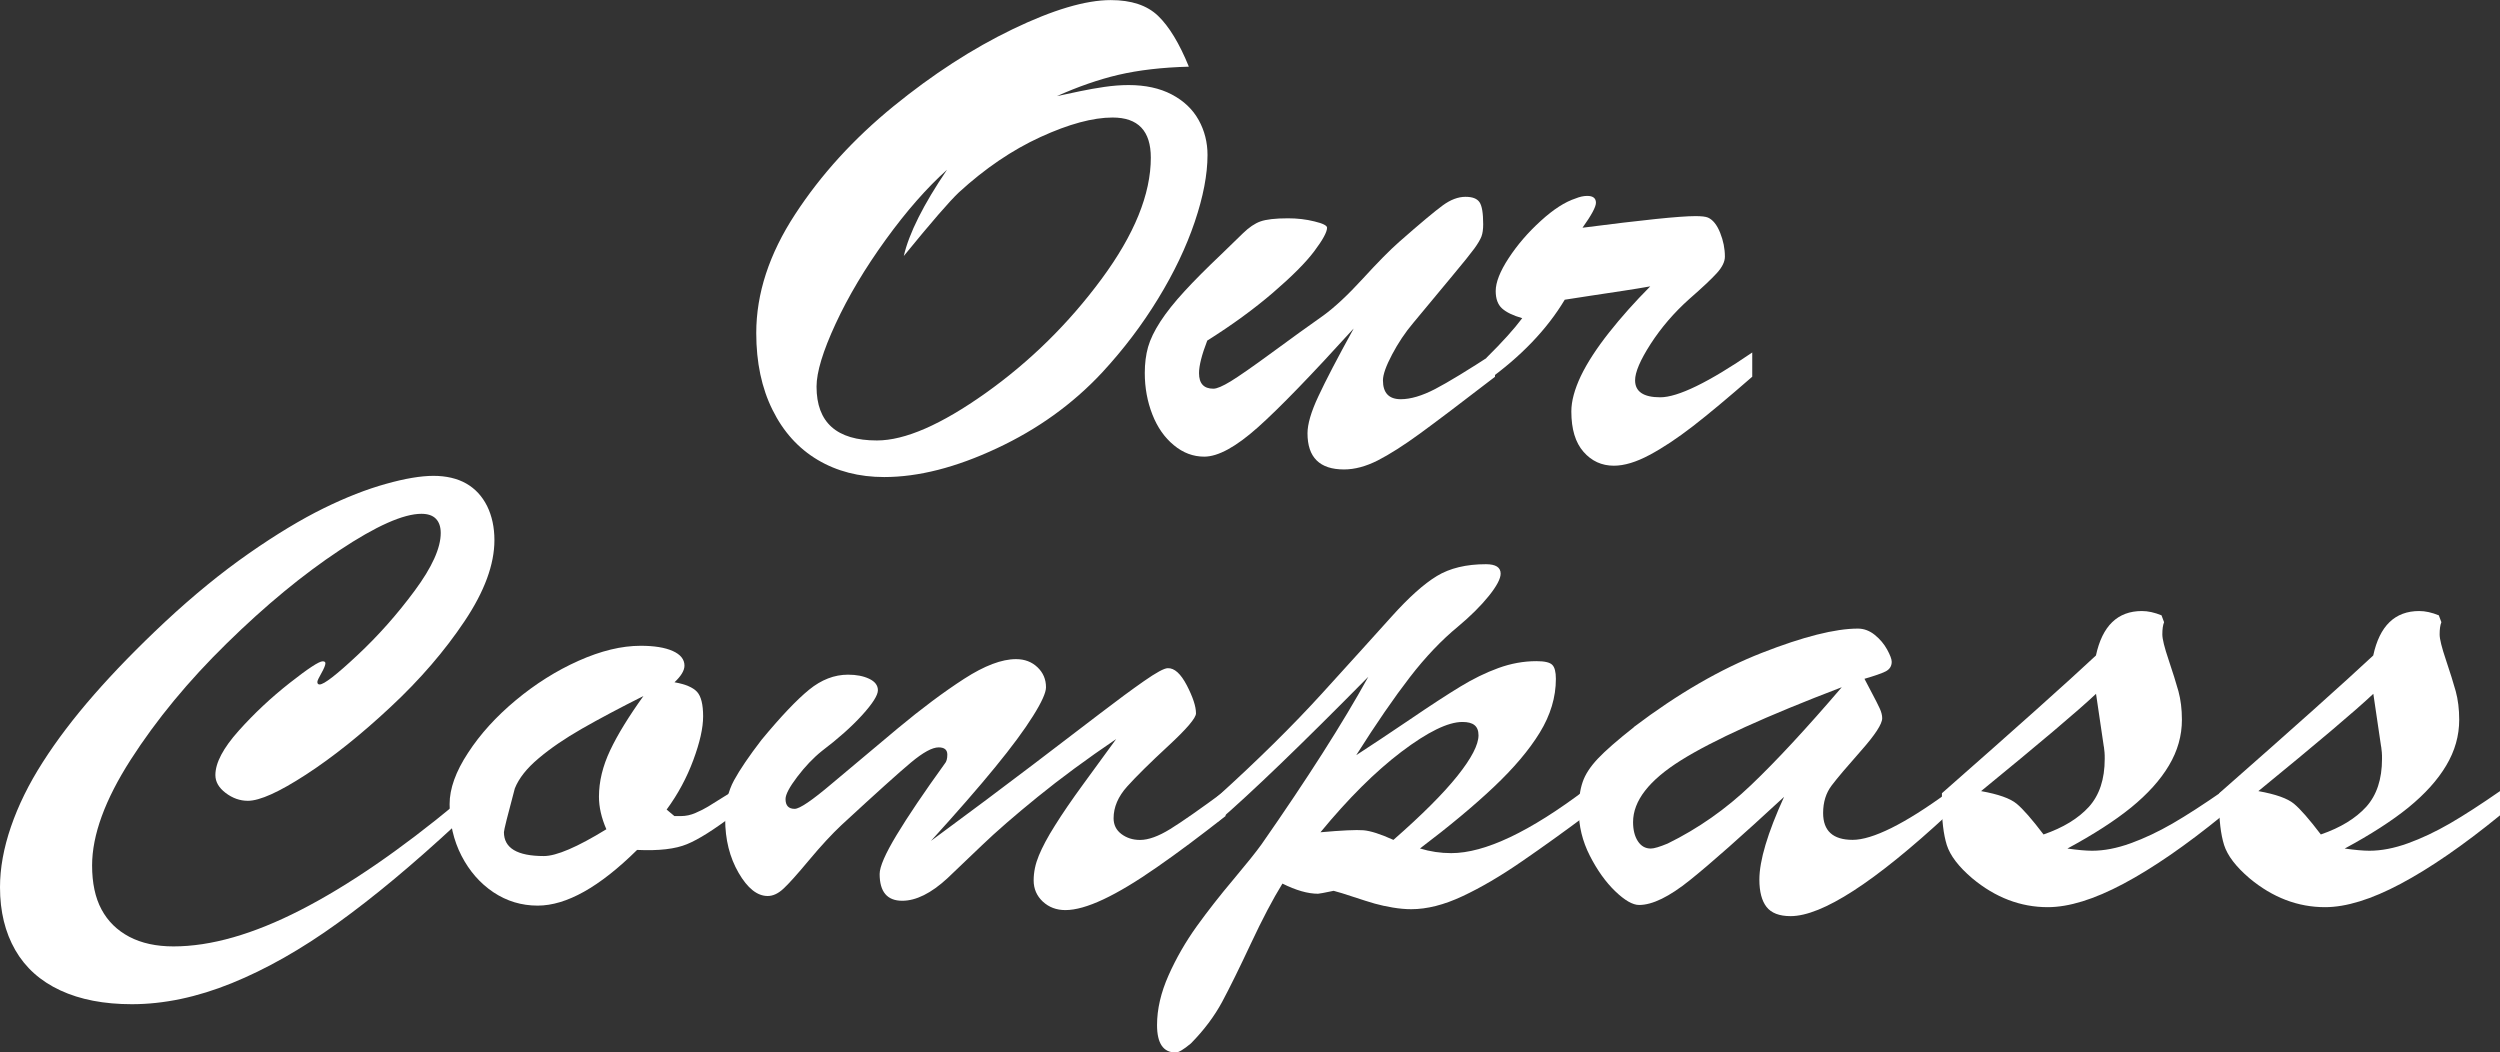 <?xml version="1.0" encoding="UTF-8"?><svg id="_イヤー_2" xmlns="http://www.w3.org/2000/svg" width="273.35" height="115.08" viewBox="0 0 273.35 115.08"><rect x="0" y="0" width="273.35" height="115.08" fill="#333333" stroke="none"/><defs><style>.cls-1{fill:#fff;}</style></defs><g id="_字"><g><g><path class="cls-1" d="M49.93,87.81v2.28c-4.72,4.38-9.06,8-13.01,10.84-3.95,2.85-7.81,5.04-11.58,6.57-3.77,1.53-7.41,2.3-10.92,2.3-3.04,0-5.65-.5-7.82-1.51-2.18-1.01-3.82-2.48-4.93-4.41-1.11-1.93-1.67-4.22-1.67-6.87,0-2.08,.4-4.29,1.2-6.62s1.96-4.69,3.48-7.06c1.52-2.38,3.38-4.83,5.59-7.36,2.21-2.53,4.8-5.19,7.78-7.98,3.09-2.88,6.14-5.37,9.15-7.47,3.01-2.1,5.74-3.74,8.18-4.94s4.72-2.09,6.81-2.67c2.09-.59,3.83-.88,5.21-.88s2.6,.28,3.58,.84c.98,.56,1.74,1.38,2.28,2.46,.53,1.08,.8,2.32,.8,3.73,0,2.65-1.08,5.59-3.25,8.84-2.17,3.25-4.86,6.38-8.1,9.4-3.23,3.02-6.32,5.49-9.26,7.4-2.94,1.91-5.05,2.86-6.35,2.86-.87,0-1.68-.29-2.43-.86-.75-.57-1.12-1.22-1.12-1.95,0-1.34,.85-2.95,2.55-4.85,1.7-1.9,3.56-3.64,5.57-5.22,2.01-1.58,3.21-2.37,3.61-2.37,.2,0,.3,.07,.3,.21,0,.21-.15,.57-.44,1.09-.3,.52-.44,.83-.44,.95,0,.19,.08,.28,.25,.28,.48,0,1.86-1.07,4.13-3.2,2.28-2.13,4.36-4.48,6.26-7.05,1.9-2.57,2.85-4.67,2.85-6.31,0-.68-.18-1.2-.53-1.56-.35-.36-.88-.54-1.58-.54-1.97,0-4.96,1.33-8.96,3.99-4.01,2.66-8.11,6.04-12.31,10.16-4.2,4.11-7.71,8.36-10.52,12.74-2.81,4.38-4.22,8.24-4.22,11.56,0,1.92,.34,3.53,1.03,4.81,.69,1.29,1.7,2.28,3.04,2.99,1.34,.7,2.94,1.05,4.83,1.05,4.08,0,8.7-1.32,13.88-3.97,5.17-2.65,10.87-6.55,17.08-11.7Z"/><path class="cls-1" d="M80.15,86.49v2.65c-2.09,1.58-3.76,2.64-5.03,3.16-1.27,.53-3.08,.74-5.46,.63-4.11,4.06-7.73,6.09-10.87,6.09-1.77,0-3.38-.49-4.84-1.46-1.46-.98-2.62-2.31-3.49-3.99-.87-1.69-1.3-3.57-1.3-5.65,0-1.69,.67-3.56,2.02-5.61,1.34-2.06,3.08-3.97,5.22-5.75,2.14-1.78,4.42-3.22,6.86-4.31,2.44-1.09,4.7-1.64,6.79-1.64,1.49,0,2.66,.19,3.51,.57,.85,.38,1.28,.92,1.28,1.6,0,.53-.36,1.13-1.09,1.82,1.2,.21,2.02,.56,2.47,1.05,.44,.49,.66,1.38,.66,2.67s-.36,2.86-1.07,4.78c-.71,1.92-1.68,3.73-2.92,5.42l.85,.71h.71c.54,0,1.07-.11,1.59-.34,.52-.22,.99-.46,1.4-.71,.41-.25,1.31-.81,2.7-1.68Zm-9.77-10.4c-2.63,1.32-4.87,2.51-6.74,3.58-1.87,1.07-3.45,2.15-4.74,3.24-1.3,1.09-2.17,2.19-2.61,3.3-.79,2.95-1.19,4.55-1.19,4.78,0,1.74,1.45,2.61,4.37,2.61,1.36,0,3.64-.97,6.83-2.93-.54-1.24-.81-2.42-.81-3.56,0-1.66,.41-3.35,1.23-5.08,.82-1.73,2.04-3.71,3.65-5.95Z"/><path class="cls-1" d="M101.73,91.99c4.37-3.22,8.11-6.02,11.24-8.4,3.13-2.39,5.59-4.26,7.38-5.63,1.79-1.37,3.36-2.53,4.72-3.48,1.36-.95,2.23-1.42,2.61-1.42,.73-.03,1.42,.6,2.09,1.88,.66,1.28,1,2.3,1,3.06,0,.5-1,1.68-3.01,3.54-2.01,1.86-3.51,3.34-4.51,4.45-1,1.11-1.49,2.27-1.49,3.48,0,.71,.28,1.29,.85,1.72,.57,.43,1.25,.65,2.04,.65,.92,0,2.02-.4,3.3-1.19,1.28-.79,3.3-2.2,6.05-4.23v2.81c-2.75,2.16-5.25,4.03-7.5,5.59-2.25,1.57-4.2,2.74-5.86,3.52-1.66,.78-3.04,1.17-4.15,1.17-.98,0-1.8-.31-2.47-.93-.66-.62-1-1.39-1-2.31s.19-1.81,.57-2.73c.38-.92,.96-2.02,1.76-3.28,.79-1.27,1.83-2.79,3.13-4.57,1.3-1.78,2.48-3.41,3.56-4.88-3.23,2.19-6.09,4.3-8.59,6.33-2.5,2.03-4.54,3.8-6.12,5.32-1.58,1.52-2.83,2.71-3.75,3.58-1.77,1.63-3.42,2.45-4.93,2.45-1.64,0-2.47-.97-2.47-2.93,0-.79,.62-2.21,1.85-4.25,1.23-2.04,2.99-4.65,5.27-7.81,.19-.21,.28-.54,.28-.99,0-.53-.32-.79-.95-.79-.7,0-1.7,.55-3.01,1.64-1.31,1.09-3.85,3.38-7.62,6.86-1.04,.98-2.22,2.25-3.53,3.82-1.31,1.57-2.25,2.62-2.82,3.14-.57,.53-1.14,.79-1.71,.79-1.14,0-2.2-.84-3.18-2.53-.98-1.69-1.47-3.65-1.47-5.89,0-1.63,.32-3.04,.97-4.23,.65-1.19,1.65-2.66,3.01-4.43,2.12-2.56,3.85-4.38,5.2-5.48,1.34-1.09,2.76-1.64,4.25-1.64,.92,0,1.69,.15,2.32,.45,.63,.3,.95,.72,.95,1.25,0,.55-.58,1.46-1.73,2.73-1.16,1.27-2.62,2.57-4.39,3.91-.95,.76-1.85,1.71-2.7,2.83-.85,1.12-1.28,1.93-1.28,2.43,0,.71,.33,1.07,1,1.07,.54,0,1.9-.92,4.08-2.77,2.18-1.84,4.58-3.85,7.19-6.03,2.61-2.17,5.03-3.98,7.26-5.42,2.23-1.44,4.12-2.15,5.67-2.15,.95,0,1.73,.3,2.35,.89,.62,.59,.93,1.32,.93,2.19,0,.58-.47,1.63-1.42,3.14-.95,1.52-2.33,3.39-4.15,5.61-1.82,2.23-4.17,4.92-7.05,8.09Z"/><path class="cls-1" d="M133.1,89.89v-2.77c4.43-4.01,8.25-7.78,11.46-11.31,3.21-3.53,5.75-6.34,7.62-8.42,1.87-2.08,3.51-3.55,4.93-4.41,1.42-.86,3.21-1.29,5.36-1.29,1.07,0,1.61,.34,1.61,1.03,0,.55-.43,1.37-1.3,2.45-.87,1.08-1.99,2.19-3.34,3.32-1.8,1.48-3.57,3.33-5.29,5.56-1.72,2.23-3.68,5.07-5.86,8.52,1.71-1.11,3.68-2.42,5.91-3.93,2.23-1.52,4.05-2.7,5.46-3.56,1.41-.86,2.8-1.54,4.18-2.04,1.38-.5,2.76-.75,4.15-.75,.89,0,1.46,.13,1.73,.4,.27,.26,.4,.78,.4,1.54,0,2-.59,3.96-1.76,5.87-1.17,1.91-2.85,3.89-5.03,5.95-2.18,2.06-4.87,4.3-8.07,6.72,1.11,.34,2.25,.51,3.42,.51,3.67,0,8.59-2.33,14.76-7v2.85c-2.4,1.79-4.75,3.48-7.05,5.06-2.29,1.58-4.45,2.85-6.48,3.8-2.02,.95-3.89,1.42-5.6,1.42-.63,0-1.3-.06-2.02-.18-.71-.12-1.37-.26-1.97-.43-.6-.17-1.38-.42-2.32-.73-.95-.32-1.68-.54-2.18-.67-1.01,.21-1.58,.32-1.71,.32-1.11,0-2.4-.37-3.89-1.11-1.04,1.69-2.19,3.87-3.44,6.54-1.25,2.67-2.3,4.8-3.15,6.39-.85,1.58-1.99,3.1-3.42,4.55-.79,.66-1.34,.99-1.66,.99-1.36,0-2.04-1-2.04-3,0-1.74,.42-3.55,1.26-5.44,.84-1.89,1.87-3.67,3.08-5.36,1.22-1.69,2.55-3.39,4.01-5.12,1.45-1.73,2.48-3.01,3.08-3.85,5-7.17,8.89-13.27,11.67-18.31-7.28,7.38-12.78,12.68-16.51,15.89Zm19.26,1.94c3.13-2.74,5.46-5.07,7-7,1.53-1.92,2.3-3.4,2.3-4.43s-.59-1.46-1.76-1.46c-1.58,0-3.8,1.09-6.67,3.26-2.86,2.17-5.81,5.11-8.85,8.8,2.34-.21,3.91-.28,4.7-.22,.79,.07,1.88,.42,3.27,1.05Z"/><path class="cls-1" d="M178.65,79.49c4.81-3.64,9.47-6.34,14-8.11,4.52-1.77,8.02-2.65,10.49-2.65,.66,0,1.28,.23,1.85,.69,.57,.46,1.02,1,1.35,1.6,.33,.61,.5,1.05,.5,1.34,0,.47-.22,.82-.66,1.05-.44,.22-1.22,.49-2.32,.81,.22,.42,.51,.96,.85,1.62,.35,.66,.62,1.19,.81,1.6,.19,.41,.28,.77,.28,1.09,0,.63-.77,1.81-2.3,3.54-1.53,1.73-2.61,3-3.23,3.82-.62,.82-.93,1.82-.93,3.01,0,1.95,1.08,2.93,3.23,2.93s5.68-1.73,10.39-5.18v2.41c-8,7.41-13.73,11.11-17.18,11.11-1.23,0-2.11-.34-2.63-1.01-.52-.67-.78-1.67-.78-2.98,0-2.08,.9-5.1,2.7-9.05-4.62,4.27-8.05,7.31-10.3,9.11-2.25,1.81-4.1,2.71-5.55,2.71-.7,0-1.57-.5-2.61-1.5-1.04-1-1.97-2.3-2.78-3.89-.81-1.59-1.21-3.25-1.21-4.96,0-1.24,.14-2.27,.43-3.1,.28-.83,.84-1.68,1.66-2.55,.82-.87,2.14-2.02,3.94-3.44Zm22.73-4.35c-8.22,3.14-14.08,5.8-17.58,7.99-3.5,2.19-5.24,4.44-5.24,6.76,0,.84,.17,1.54,.52,2.08,.35,.54,.82,.81,1.42,.81,.35,0,.96-.18,1.85-.55,3.32-1.63,6.36-3.76,9.11-6.39,2.75-2.62,6.06-6.19,9.92-10.7Z"/><path class="cls-1" d="M212.33,87.68v-.95c8.16-7.17,13.77-12.19,16.84-15.06,.7-3.24,2.37-4.86,5.03-4.86,.66,0,1.38,.16,2.14,.47l.28,.75c-.13,.32-.19,.76-.19,1.34,0,.5,.23,1.43,.69,2.79,.46,1.36,.81,2.5,1.07,3.42,.25,.92,.38,1.96,.38,3.12,0,1.74-.47,3.41-1.42,5-.95,1.6-2.33,3.12-4.13,4.59-1.8,1.46-4.13,2.96-6.97,4.49,1.14,.16,2.04,.24,2.7,.24,1.3,0,2.7-.27,4.2-.81,1.5-.54,3.04-1.27,4.6-2.17,1.57-.91,3.39-2.09,5.48-3.54v2.65c-4.05,3.3-7.67,5.79-10.87,7.49-3.2,1.7-5.95,2.55-8.26,2.55-2.97,0-5.73-1.05-8.26-3.16-1.49-1.27-2.41-2.48-2.78-3.64-.36-1.16-.55-2.73-.55-4.71Zm17.7-6.05l-.85-5.77c-1.96,1.85-6.15,5.39-12.57,10.64,1.9,.34,3.19,.8,3.89,1.38,.7,.58,1.68,1.7,2.94,3.36,2.15-.74,3.8-1.75,4.96-3.02,1.15-1.28,1.73-3.02,1.73-5.24,0-.26,0-.5-.02-.71-.02-.21-.04-.42-.07-.63Z"/><path class="cls-1" d="M242.65,87.68v-.95c8.16-7.17,13.77-12.19,16.84-15.06,.7-3.24,2.37-4.86,5.03-4.86,.66,0,1.38,.16,2.14,.47l.28,.75c-.13,.32-.19,.76-.19,1.34,0,.5,.23,1.43,.69,2.79,.46,1.36,.81,2.5,1.07,3.42,.25,.92,.38,1.96,.38,3.12,0,1.74-.47,3.41-1.42,5-.95,1.6-2.33,3.12-4.13,4.59-1.8,1.46-4.13,2.96-6.97,4.49,1.14,.16,2.04,.24,2.7,.24,1.3,0,2.7-.27,4.2-.81,1.5-.54,3.04-1.27,4.6-2.17,1.57-.91,3.39-2.09,5.48-3.54v2.65c-4.05,3.3-7.67,5.79-10.87,7.49-3.2,1.7-5.95,2.55-8.26,2.55-2.97,0-5.73-1.05-8.26-3.16-1.49-1.27-2.41-2.48-2.78-3.64-.36-1.16-.55-2.73-.55-4.71Zm17.7-6.05l-.85-5.77c-1.96,1.85-6.15,5.39-12.57,10.64,1.9,.34,3.19,.8,3.89,1.38,.7,.58,1.68,1.7,2.94,3.36,2.15-.74,3.8-1.75,4.96-3.02,1.15-1.28,1.73-3.02,1.73-5.24,0-.26,0-.5-.02-.71-.02-.21-.04-.42-.07-.63Z"/></g><g><path class="cls-1" d="M115.52,10.52c.85-.18,1.72-.37,2.59-.55,.87-.18,1.76-.34,2.66-.47,.9-.13,1.78-.2,2.63-.2,1.83,0,3.41,.34,4.72,1.03,1.31,.69,2.29,1.62,2.94,2.79,.65,1.17,.97,2.45,.97,3.82,0,2.14-.47,4.58-1.4,7.33-.93,2.75-2.27,5.56-4.01,8.4-1.74,2.85-3.78,5.54-6.12,8.07-3.2,3.43-7.03,6.19-11.51,8.28-4.48,2.1-8.58,3.14-12.31,3.14-2.75,0-5.18-.63-7.28-1.88-2.1-1.25-3.75-3.07-4.93-5.46-1.19-2.39-1.78-5.19-1.78-8.4,0-4.32,1.41-8.65,4.25-12.99,2.83-4.34,6.41-8.26,10.72-11.78,4.32-3.52,8.67-6.34,13.07-8.46,4.4-2.12,7.97-3.18,10.72-3.18,2.25,0,3.97,.57,5.17,1.72,1.2,1.15,2.33,3,3.37,5.56-2.94,.08-5.5,.38-7.69,.89-2.18,.51-4.44,1.3-6.78,2.35Zm-11.96,8.03c-2.21,1.98-4.45,4.53-6.71,7.65-2.26,3.12-4.09,6.19-5.48,9.19-1.39,3-2.09,5.3-2.09,6.88,0,3.93,2.2,5.89,6.6,5.89,3.07,0,7.03-1.73,11.89-5.18,4.85-3.45,9.08-7.61,12.67-12.47,3.59-4.86,5.39-9.28,5.39-13.27,0-2.93-1.39-4.39-4.18-4.39-2.15,0-4.78,.71-7.88,2.13-3.1,1.42-6.07,3.44-8.92,6.05-1.01,.95-3.02,3.27-6.03,6.96,.57-2.48,2.15-5.63,4.74-9.45Z"/><path class="cls-1" d="M147.99,35.94c-4.59,5.06-8.07,8.66-10.46,10.79-2.39,2.13-4.34,3.2-5.86,3.2-1.2,0-2.31-.41-3.32-1.25-1.01-.83-1.8-1.95-2.35-3.36-.55-1.41-.83-2.92-.83-4.53,0-1.05,.12-2,.36-2.85,.24-.84,.69-1.77,1.35-2.79,.66-1.01,1.54-2.12,2.63-3.3,1.09-1.19,2.43-2.53,4.01-4.03,.95-.92,1.75-1.7,2.4-2.33,.65-.63,1.28-1.06,1.9-1.28,.62-.22,1.62-.34,3.01-.34,1.01,0,1.98,.11,2.89,.34,.92,.22,1.38,.45,1.38,.69,0,.47-.47,1.33-1.4,2.57-.93,1.24-2.44,2.75-4.51,4.53-2.07,1.78-4.47,3.53-7.19,5.24-.6,1.56-.9,2.74-.9,3.56,0,1.13,.52,1.7,1.57,1.7,.38,0,1.01-.27,1.9-.81,.88-.54,2.38-1.58,4.48-3.12,2.1-1.54,3.99-2.91,5.67-4.09,1.23-.9,2.66-2.23,4.29-4.01,1.63-1.78,2.95-3.12,3.96-4.01,2.34-2.06,3.94-3.39,4.79-4.01,.85-.62,1.68-.93,2.47-.93s1.27,.2,1.54,.59c.27,.4,.4,1.2,.4,2.41,0,.55-.06,1-.19,1.34-.13,.34-.39,.78-.78,1.32-.4,.54-1.19,1.54-2.4,2.98-1.2,1.45-2.63,3.16-4.27,5.14-.89,1.05-1.66,2.21-2.32,3.46-.66,1.25-1,2.19-1,2.83,0,1.37,.65,2.06,1.95,2.06,1.07,0,2.32-.37,3.75-1.11,1.42-.74,3.61-2.07,6.55-3.99v2.65c-3.7,2.85-6.44,4.92-8.21,6.21-1.77,1.29-3.31,2.27-4.6,2.93-1.3,.66-2.53,.99-3.7,.99-2.66,0-3.99-1.32-3.99-3.95,0-1,.39-2.35,1.19-4.05,.79-1.7,2.07-4.16,3.84-7.37Z"/><path class="cls-1" d="M162.55,41.67v-2.57c1.71-1.69,3-3.12,3.89-4.31-1.01-.29-1.75-.65-2.21-1.07-.46-.42-.69-1.05-.69-1.9,0-.95,.47-2.15,1.42-3.6,.95-1.45,2.12-2.81,3.51-4.07,1.39-1.27,2.66-2.08,3.8-2.45,.44-.18,.87-.28,1.28-.28,.63,0,.95,.25,.95,.75,0,.45-.49,1.36-1.47,2.73,6.52-.84,10.63-1.27,12.34-1.27,.66,0,1.12,.05,1.38,.16,.54,.24,.98,.79,1.33,1.66,.35,.87,.52,1.74,.52,2.61,0,.55-.29,1.15-.88,1.8-.59,.65-1.59,1.59-3.01,2.83-1.68,1.5-3.08,3.14-4.22,4.9-1.14,1.77-1.71,3.1-1.71,3.99,0,1.24,.92,1.86,2.75,1.86,1.93,0,5.28-1.63,10.06-4.9v2.65c-2.63,2.29-4.79,4.1-6.5,5.42-1.71,1.32-3.29,2.37-4.74,3.14-1.46,.78-2.75,1.17-3.89,1.17-1.33,0-2.44-.51-3.32-1.52-.89-1.01-1.33-2.48-1.33-4.41,0-1.13,.35-2.42,1.04-3.88,.7-1.45,1.72-3.02,3.06-4.72,1.34-1.7,2.85-3.39,4.53-5.08-.89,.16-1.88,.32-2.99,.49-1.11,.17-2.28,.35-3.51,.53-1.23,.18-2.18,.33-2.85,.44-1.96,3.27-4.81,6.23-8.54,8.9Z"/></g></g></g></svg>